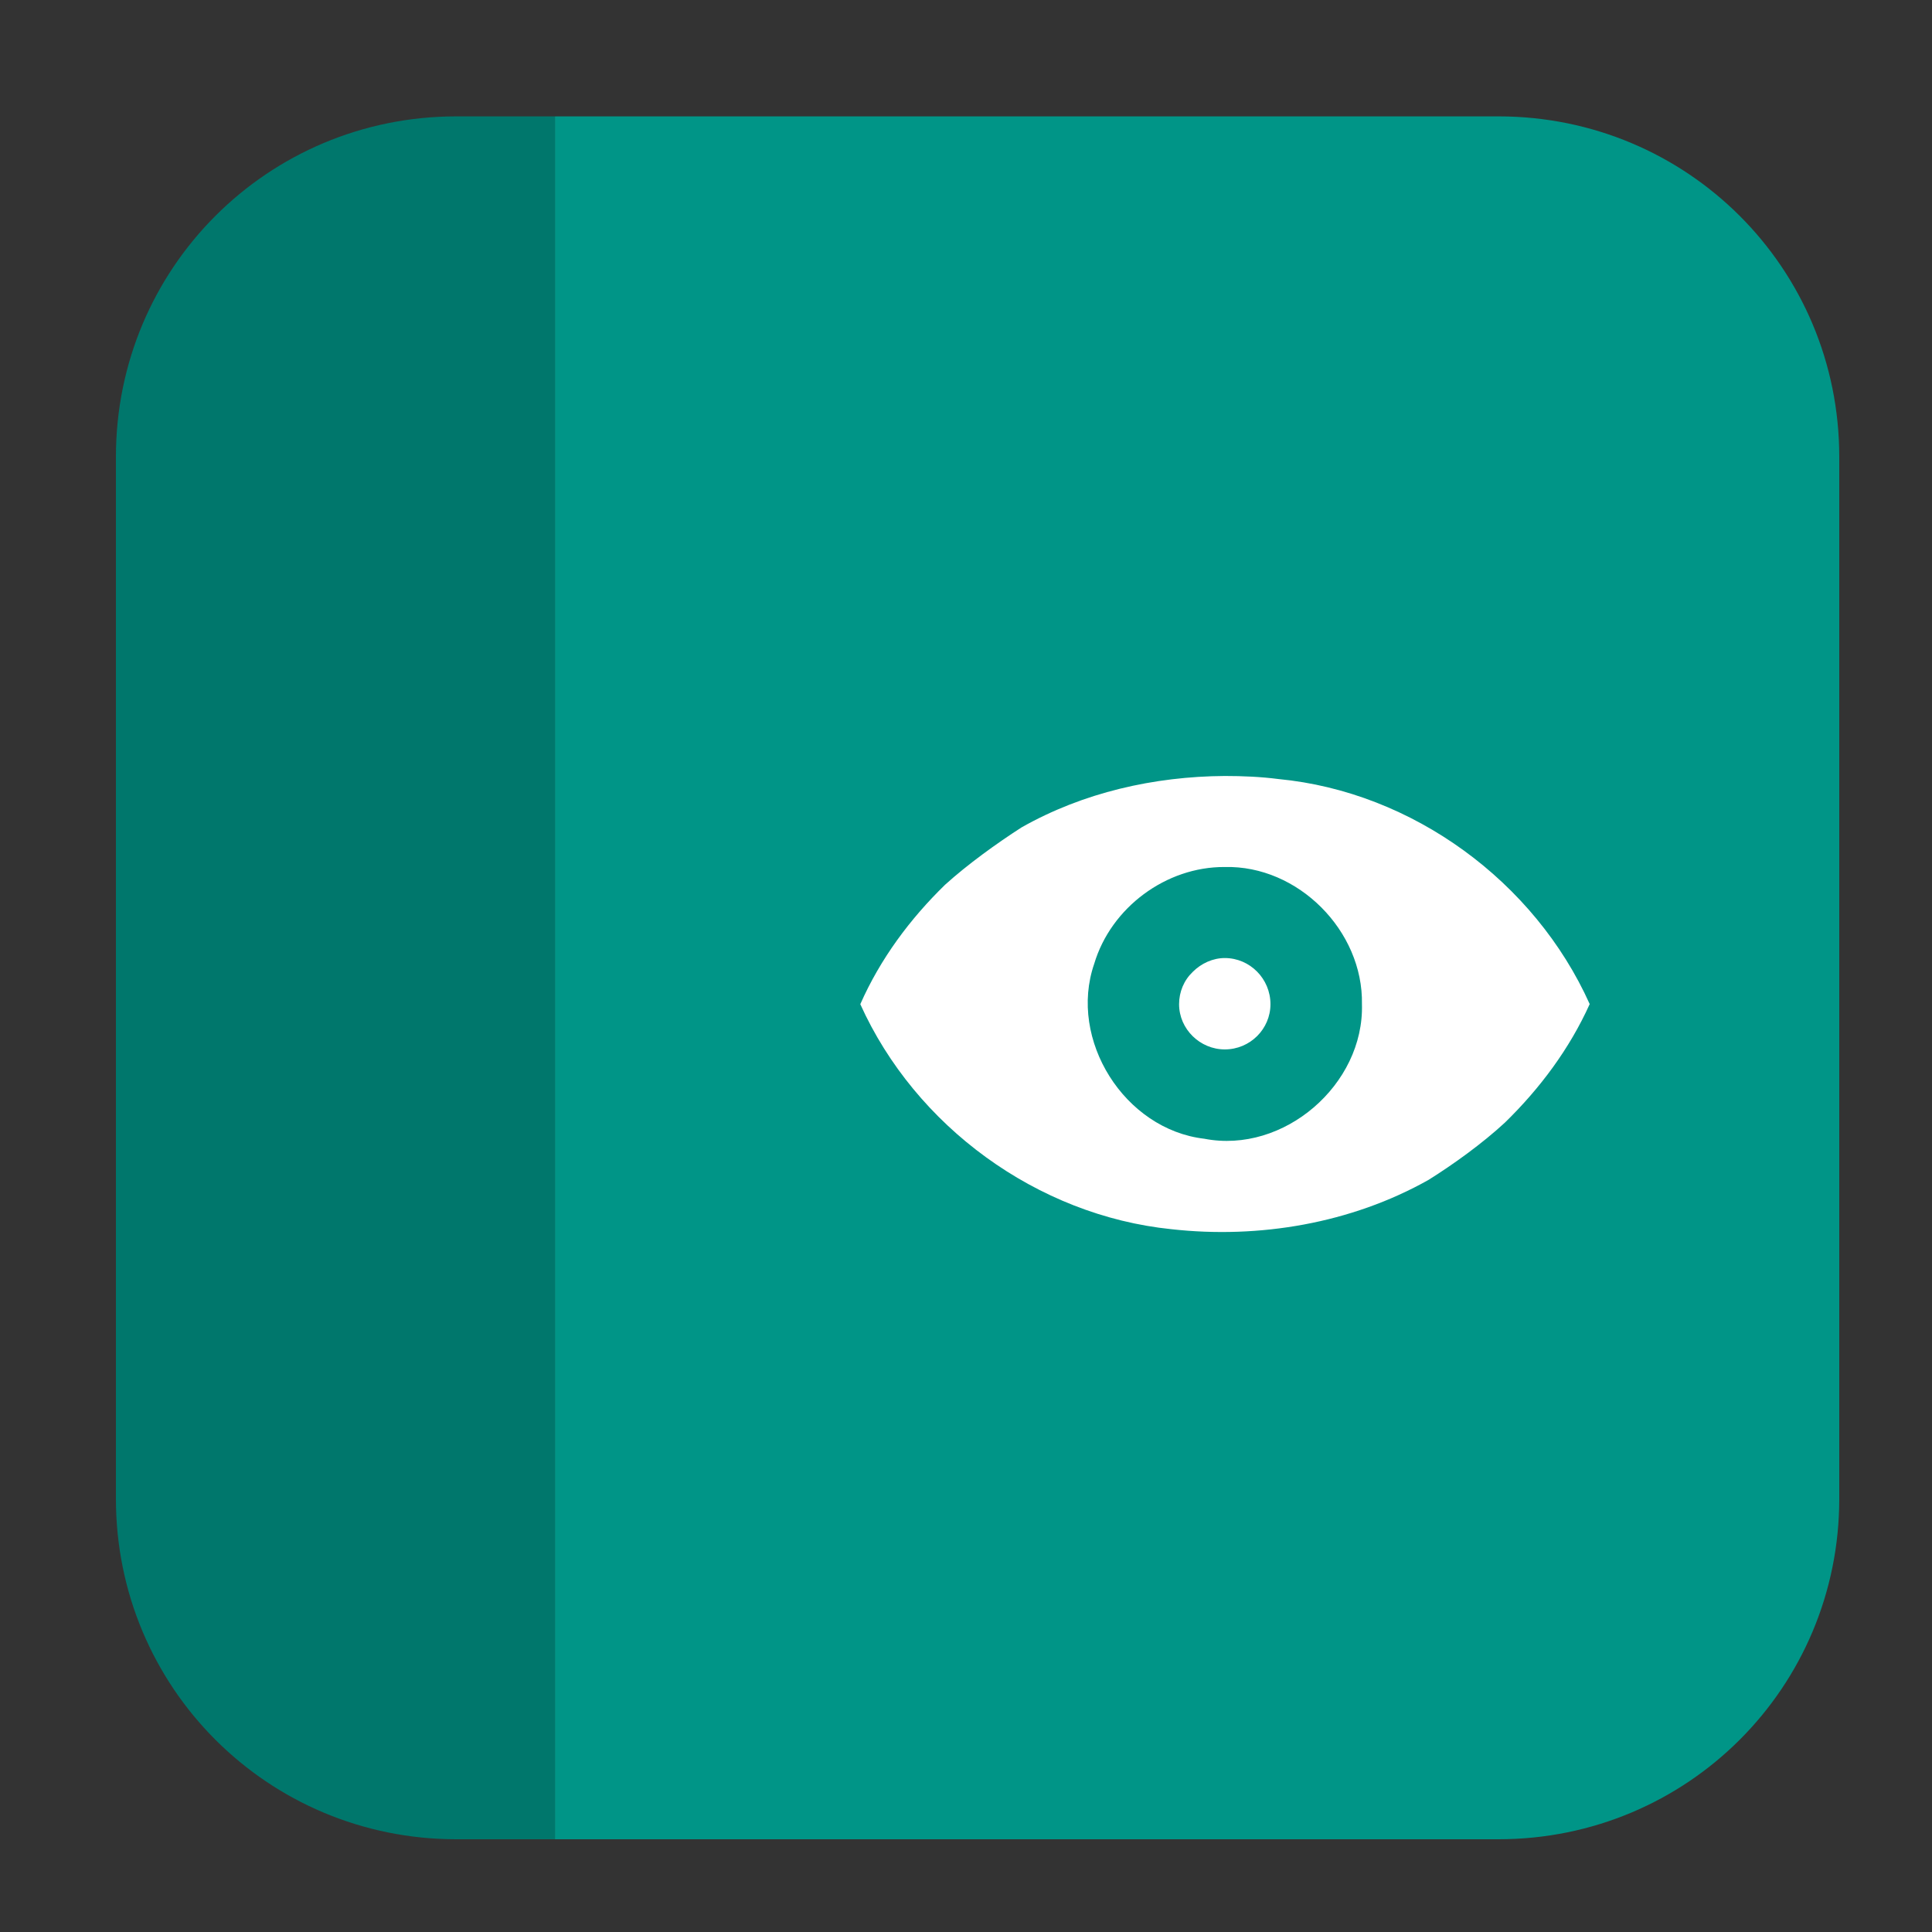 <svg height="17pt" viewBox="0 0 17 17" width="17pt" xmlns="http://www.w3.org/2000/svg"><rect x="0" y="0" width="17" height="17" fill="#333333" stroke="none"/><g fill-rule="evenodd"><path d="m4.883 16.184h8.301c1.664 0 3-1.336 3-2.996v-9.168c0-1.66-1.336-2.996-3-2.996h-8.301zm0 0" fill="#009587"/><path d="m4.883 16.184v-15.16h-.867c-1.66 0-2.996 1.336-2.996 2.996v9.168c0 1.66 1.336 2.996 2.996 2.996zm0 0" fill="#00776c"/><path d="m10.777 6.828c-.621.004-1.246.145-1.789.453-.219.141-.473.324-.672.504-.309.301-.57.652-.746 1.051.484 1.074 1.555 1.859 2.738 1.98.77.086 1.582-.051 2.262-.434.219-.137.473-.32.672-.504.309-.301.57-.652.746-1.043-.484-1.078-1.559-1.867-2.738-1.98-.156-.02-.312-.027-.473-.027zm0 .801c.645-.016 1.219.562 1.207 1.207.02.707-.688 1.32-1.387 1.184-.703-.082-1.199-.871-.969-1.539.148-.496.633-.855 1.148-.852zm0 .801c-.105 0-.207.047-.281.121-.078.074-.121.176-.121.285 0 .219.184.398.402.398.223 0 .402-.18.402-.398 0-.223-.18-.406-.402-.406zm0 0" fill="#fff"/></g></svg>